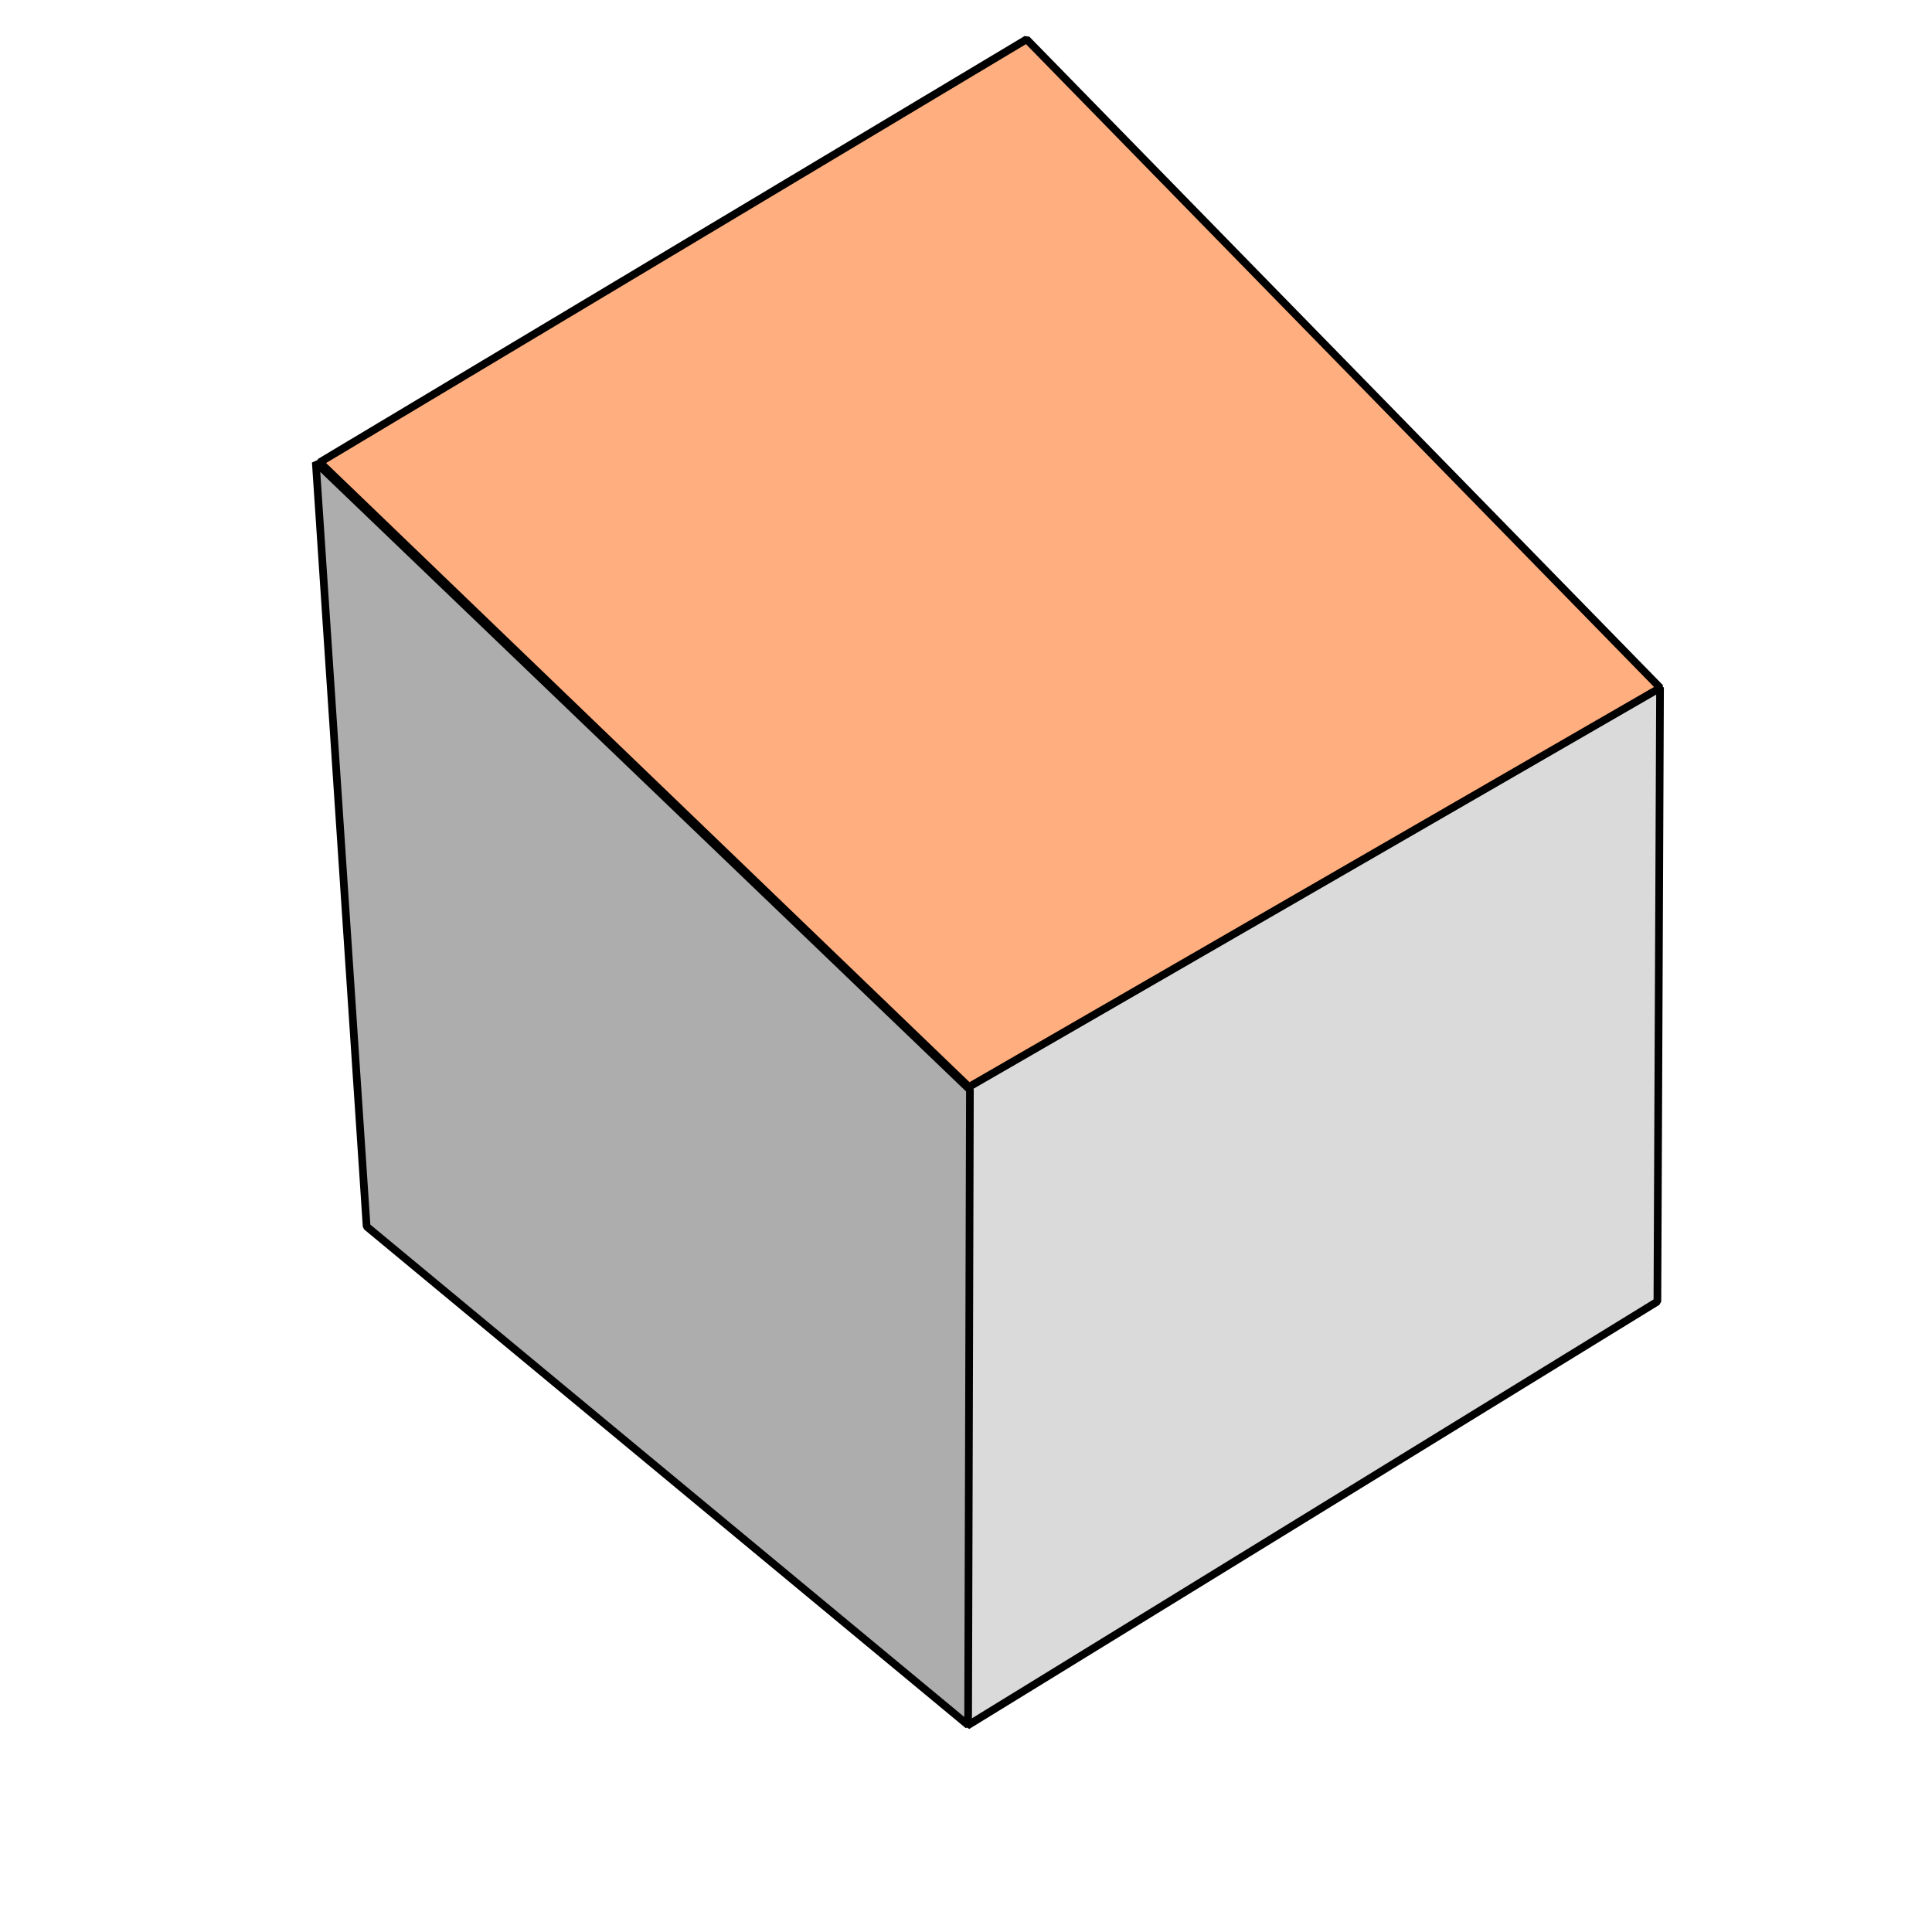 <?xml version="1.0" encoding="UTF-8"?>
<!-- Created with EazyDraw for Mac ( http://www.eazydraw.com/ ) -->

<svg
    version="1.1"
    xmlns:dc="http://purl.org/dc/elements/1.1/"
    xmlns:cc="http://creativecommons.org/ns#"
    xmlns:rdf="http://www.w3.org/1999/02/22-rdf-syntax-ns#"
    xmlns:svg="http://www.w3.org/2000/svg"
    xmlns:xlink="http://www.w3.org/1999/xlink"
    xmlns="http://www.w3.org/2000/svg"
    width="315"
    height="315"
    viewBox="0, 0, 252, 252"
    preserveAspectRatio="none"
    id="svg2">
   <defs
       id="defs_414437D3"/>
   <g
       id="layer_Paper"
       style="fill:#000000;fill-opacity:1;stroke:#000000;stroke-opacity:1;fill-rule:nonzero;stroke-linecap:square;stroke-linejoin:miter;stroke-width:1;stroke-miterlimit:10">
      <polygon
          style="fill:#DADADA;stroke-linejoin:bevel"
          id="98E9223F"
          points="126.297,141.763 216.528,89.668 216.181,169.771 126.166,225.088"/>
      <polygon
          style="fill:#FFAF7F;stroke-linejoin:bevel"
          id="32AC6A2F"
          points="41.715,60.3 126.387,141.773 216.549,89.718 133.903,5.128"/>
      <polygon
          style="fill:#ADADAD;stroke-linejoin:bevel"
          id="72F1F13F"
          points="126.274,225.014 126.511,142.15 41.189,60.301 47.821,159.979"/>
   </g>
</svg>
